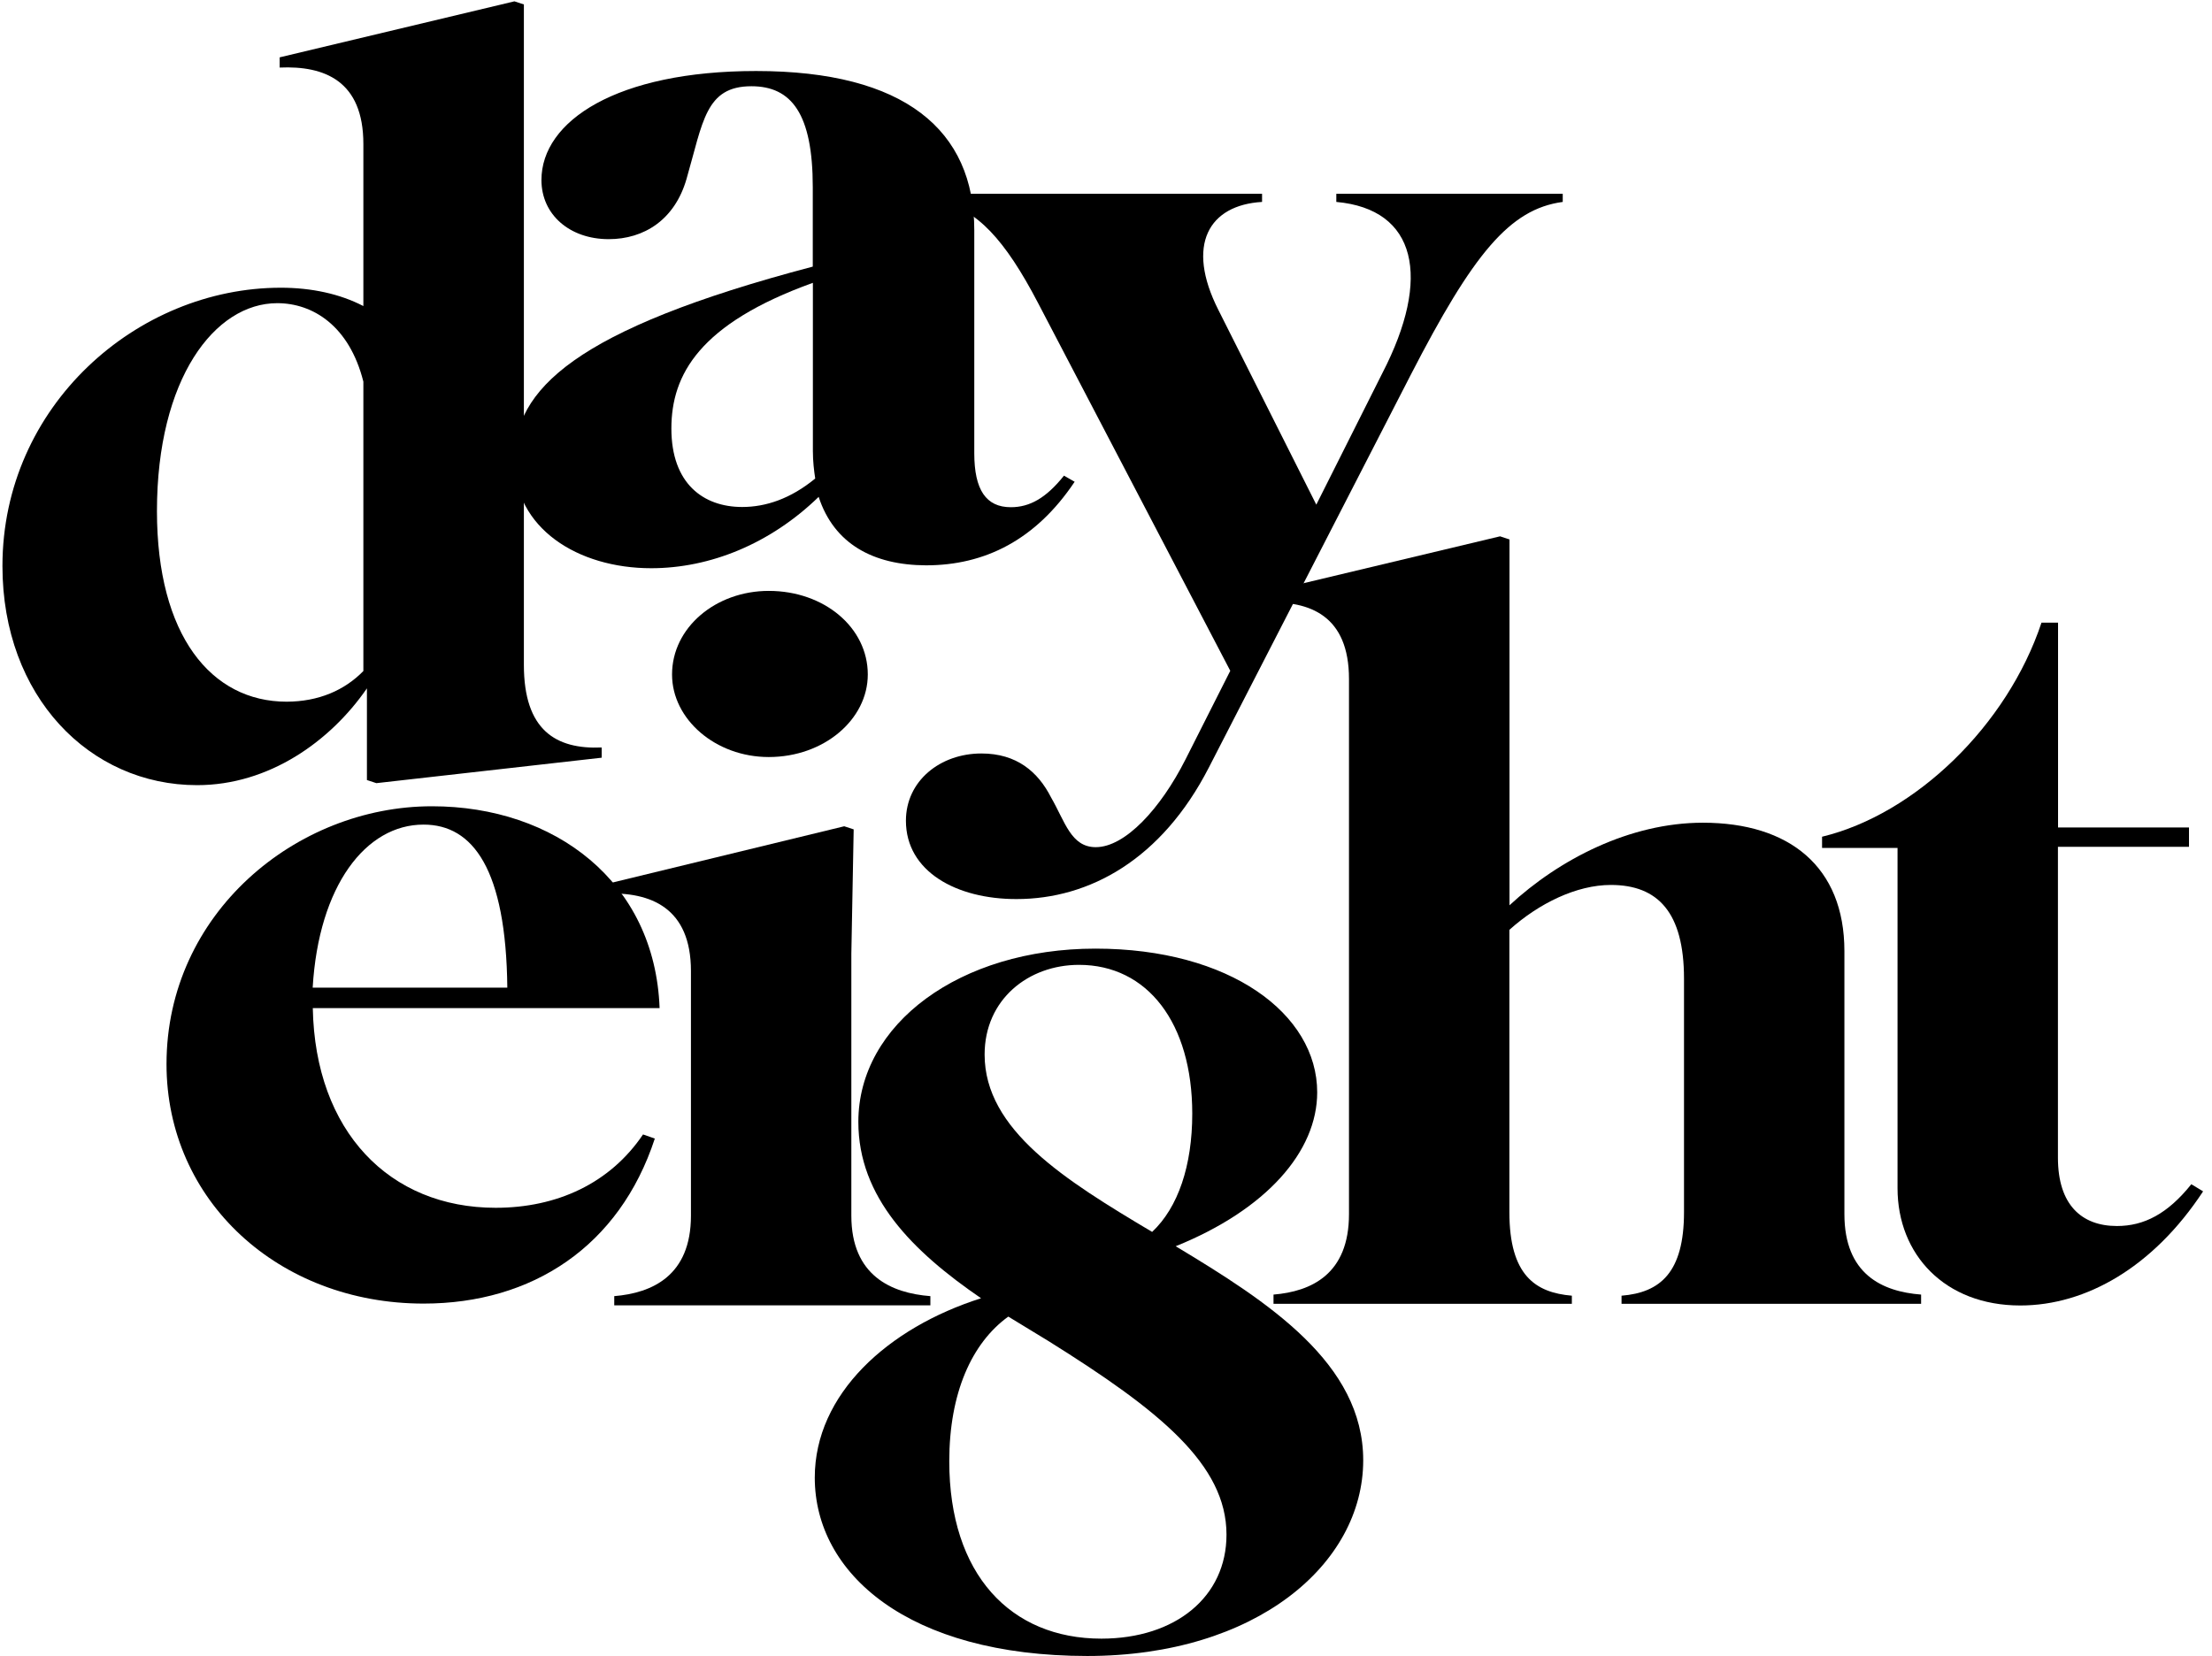 <svg width="199" height="149" viewBox="0 0 199 149" fill="none" xmlns="http://www.w3.org/2000/svg">
<path d="M38.11 117.3C25.06 117.3 14.98 108.04 14.98 95.75C14.98 82.18 26.65 72.55 38.86 72.55C49.9 72.55 58.92 79.34 59.34 90.71H28.14C28.35 101.81 35.04 108.68 44.59 108.68C50.11 108.68 54.88 106.48 57.85 102.08L58.91 102.45C55.73 112.16 47.87 117.3 38.11 117.3ZM28.13 88.87H45.64C45.53 78.23 42.56 74.2 38.11 74.2C32.91 74.19 28.67 79.7 28.13 88.87Z" fill="currentColor"/>
<path d="M55.26 117.46V116.63C58.66 116.35 62.16 114.8 62.16 109.39V87.38C62.16 81.69 58.55 80.23 54.41 80.41V79.58L75.95 74.35L76.8 74.63L76.59 85.82V109.39C76.59 114.8 80.2 116.36 83.7 116.63V117.46H55.26ZM69.16 53.17C74.15 53.17 78.07 56.47 78.07 60.69C78.07 64.73 74.14 68.12 69.16 68.12C64.38 68.12 60.46 64.73 60.46 60.69C60.46 56.47 64.39 53.17 69.16 53.17Z" fill="currentColor"/>
<path d="M73.3 132.96C73.3 125.44 79.88 119.48 88.26 116.82C82.1 112.6 77.22 107.74 77.22 100.95C77.22 92.15 86.35 85.36 98.55 85.36C110.65 85.36 118.5 91.23 118.5 98.29C118.5 103.61 113.94 108.84 105.77 112.14C114.15 117.18 122.64 122.69 122.64 131.4C122.64 140.75 112.98 149.01 97.81 149.01C81.68 149 73.3 141.58 73.3 132.96ZM110.34 138.09C110.34 131.76 104.29 126.9 94.32 120.67C93.15 119.94 91.88 119.2 90.71 118.47C87.42 120.85 85.4 125.35 85.4 131.49C85.4 141.67 90.92 147.45 99.09 147.45C105.77 147.44 110.34 143.68 110.34 138.09ZM103.65 110.85C105.99 108.65 107.26 104.89 107.26 100.21C107.26 92.05 103.23 86.82 97.07 86.82C92.51 86.82 88.58 89.94 88.58 94.89C88.58 101.68 95.8 106.18 103.65 110.85Z" fill="currentColor"/>
<path d="M141.42 117.32H114.57V116.49C117.97 116.21 121.36 114.66 121.36 109.25V61.1C121.36 55.41 117.86 54.04 113.83 54.22V53.3L134.95 48.26L135.8 48.54V81.46C140.26 77.33 146.62 74.03 153.2 74.03C160.95 74.03 165.93 77.97 165.93 85.59V109.25C165.93 114.66 169.33 116.22 172.83 116.49V117.32H145.88V116.59C149.38 116.31 151.5 114.48 151.5 109.07V88.07C151.5 82.11 149.16 79.63 144.92 79.63C141.84 79.63 138.45 81.28 135.79 83.67V109.07C135.79 114.76 138.13 116.31 141.41 116.59V117.32H141.42Z" fill="currentColor"/>
<path d="M185.14 76.21V104.18C185.14 108.4 187.26 110.32 190.45 110.32C192.89 110.32 195.01 109.22 197.14 106.56L198.2 107.2C193.74 113.99 187.69 117.47 181.75 117.47C174.96 117.47 170.71 112.88 170.71 106.92V76.3H163.92V75.29C172.3 73.27 180.58 65.29 183.66 56.03H185.15V74.46H196.93V76.2H185.14V76.21Z" fill="currentColor"/>
<path d="M33.01 61.94C29.72 66.71 24.2 70.65 17.73 70.65C8.07 70.65 0.22 62.67 0.22 50.93C0.22 36.53 12.32 25.89 25.26 25.89C28.02 25.89 30.57 26.44 32.69 27.54V12.96C32.69 7.27 29.19 5.9 25.16 6.08V5.16L46.28 0.12L47.13 0.4V59.83C47.13 65.7 50 67.44 54.13 67.26V68.18L33.86 70.47L33.01 70.19V61.94ZM32.69 60.38V34.34C31.42 29.3 28.13 27.28 24.94 27.28C19.32 27.28 14.12 34.07 14.12 45.99C14.12 57.18 19 63.14 25.79 63.14C28.66 63.13 30.99 62.12 32.69 60.38Z" fill="currentColor"/>
<path d="M73.65 44.71C69.3 48.93 63.89 51.13 58.58 51.13C52 51.13 46.27 47.55 46.27 41.41C46.27 35.08 51.58 29.67 73.12 23.99V16.84C73.12 10.24 71.21 7.76 67.6 7.76C63.46 7.76 63.25 10.97 61.76 16.11C60.7 19.78 57.94 21.52 54.76 21.52C51.26 21.52 48.71 19.32 48.71 16.2C48.71 10.88 55.5 6.39 68.02 6.39C81.39 6.39 87.65 11.71 87.65 20.7V40.78C87.65 44.08 88.71 45.64 90.94 45.64C92.64 45.64 94.12 44.81 95.72 42.8L96.68 43.35C93.18 48.58 88.61 50.87 83.31 50.87C78.54 50.85 75.03 48.93 73.65 44.71ZM73.34 43.06C73.23 42.33 73.13 41.5 73.13 40.58V25.45C62.94 29.12 60.4 33.7 60.4 38.56C60.4 43.51 63.27 45.62 66.77 45.62C68.88 45.62 71.11 44.89 73.34 43.06Z" fill="currentColor"/>
<path d="M81.5 73.85C81.5 70.27 84.58 67.8 88.29 67.8C91.47 67.8 93.38 69.45 94.55 71.74C95.82 73.94 96.35 76.23 98.58 76.23C101.23 76.23 104.42 72.75 106.65 68.34L110.68 60.36L93.38 27.25C90.41 21.56 87.86 18.81 84.57 18.17V17.44H113.54V18.17C108.76 18.45 106.64 22.02 109.61 27.89L118.42 45.41L124.36 33.58C128.82 24.96 127.44 18.82 120.22 18.17V17.44H140.59V18.17C135.81 18.81 132.52 22.85 126.9 33.76L108.75 69.07C104.51 77.32 98.03 80.9 91.45 80.9C86.06 80.91 81.5 78.43 81.5 73.85Z" fill="currentColor"/>
</svg>
